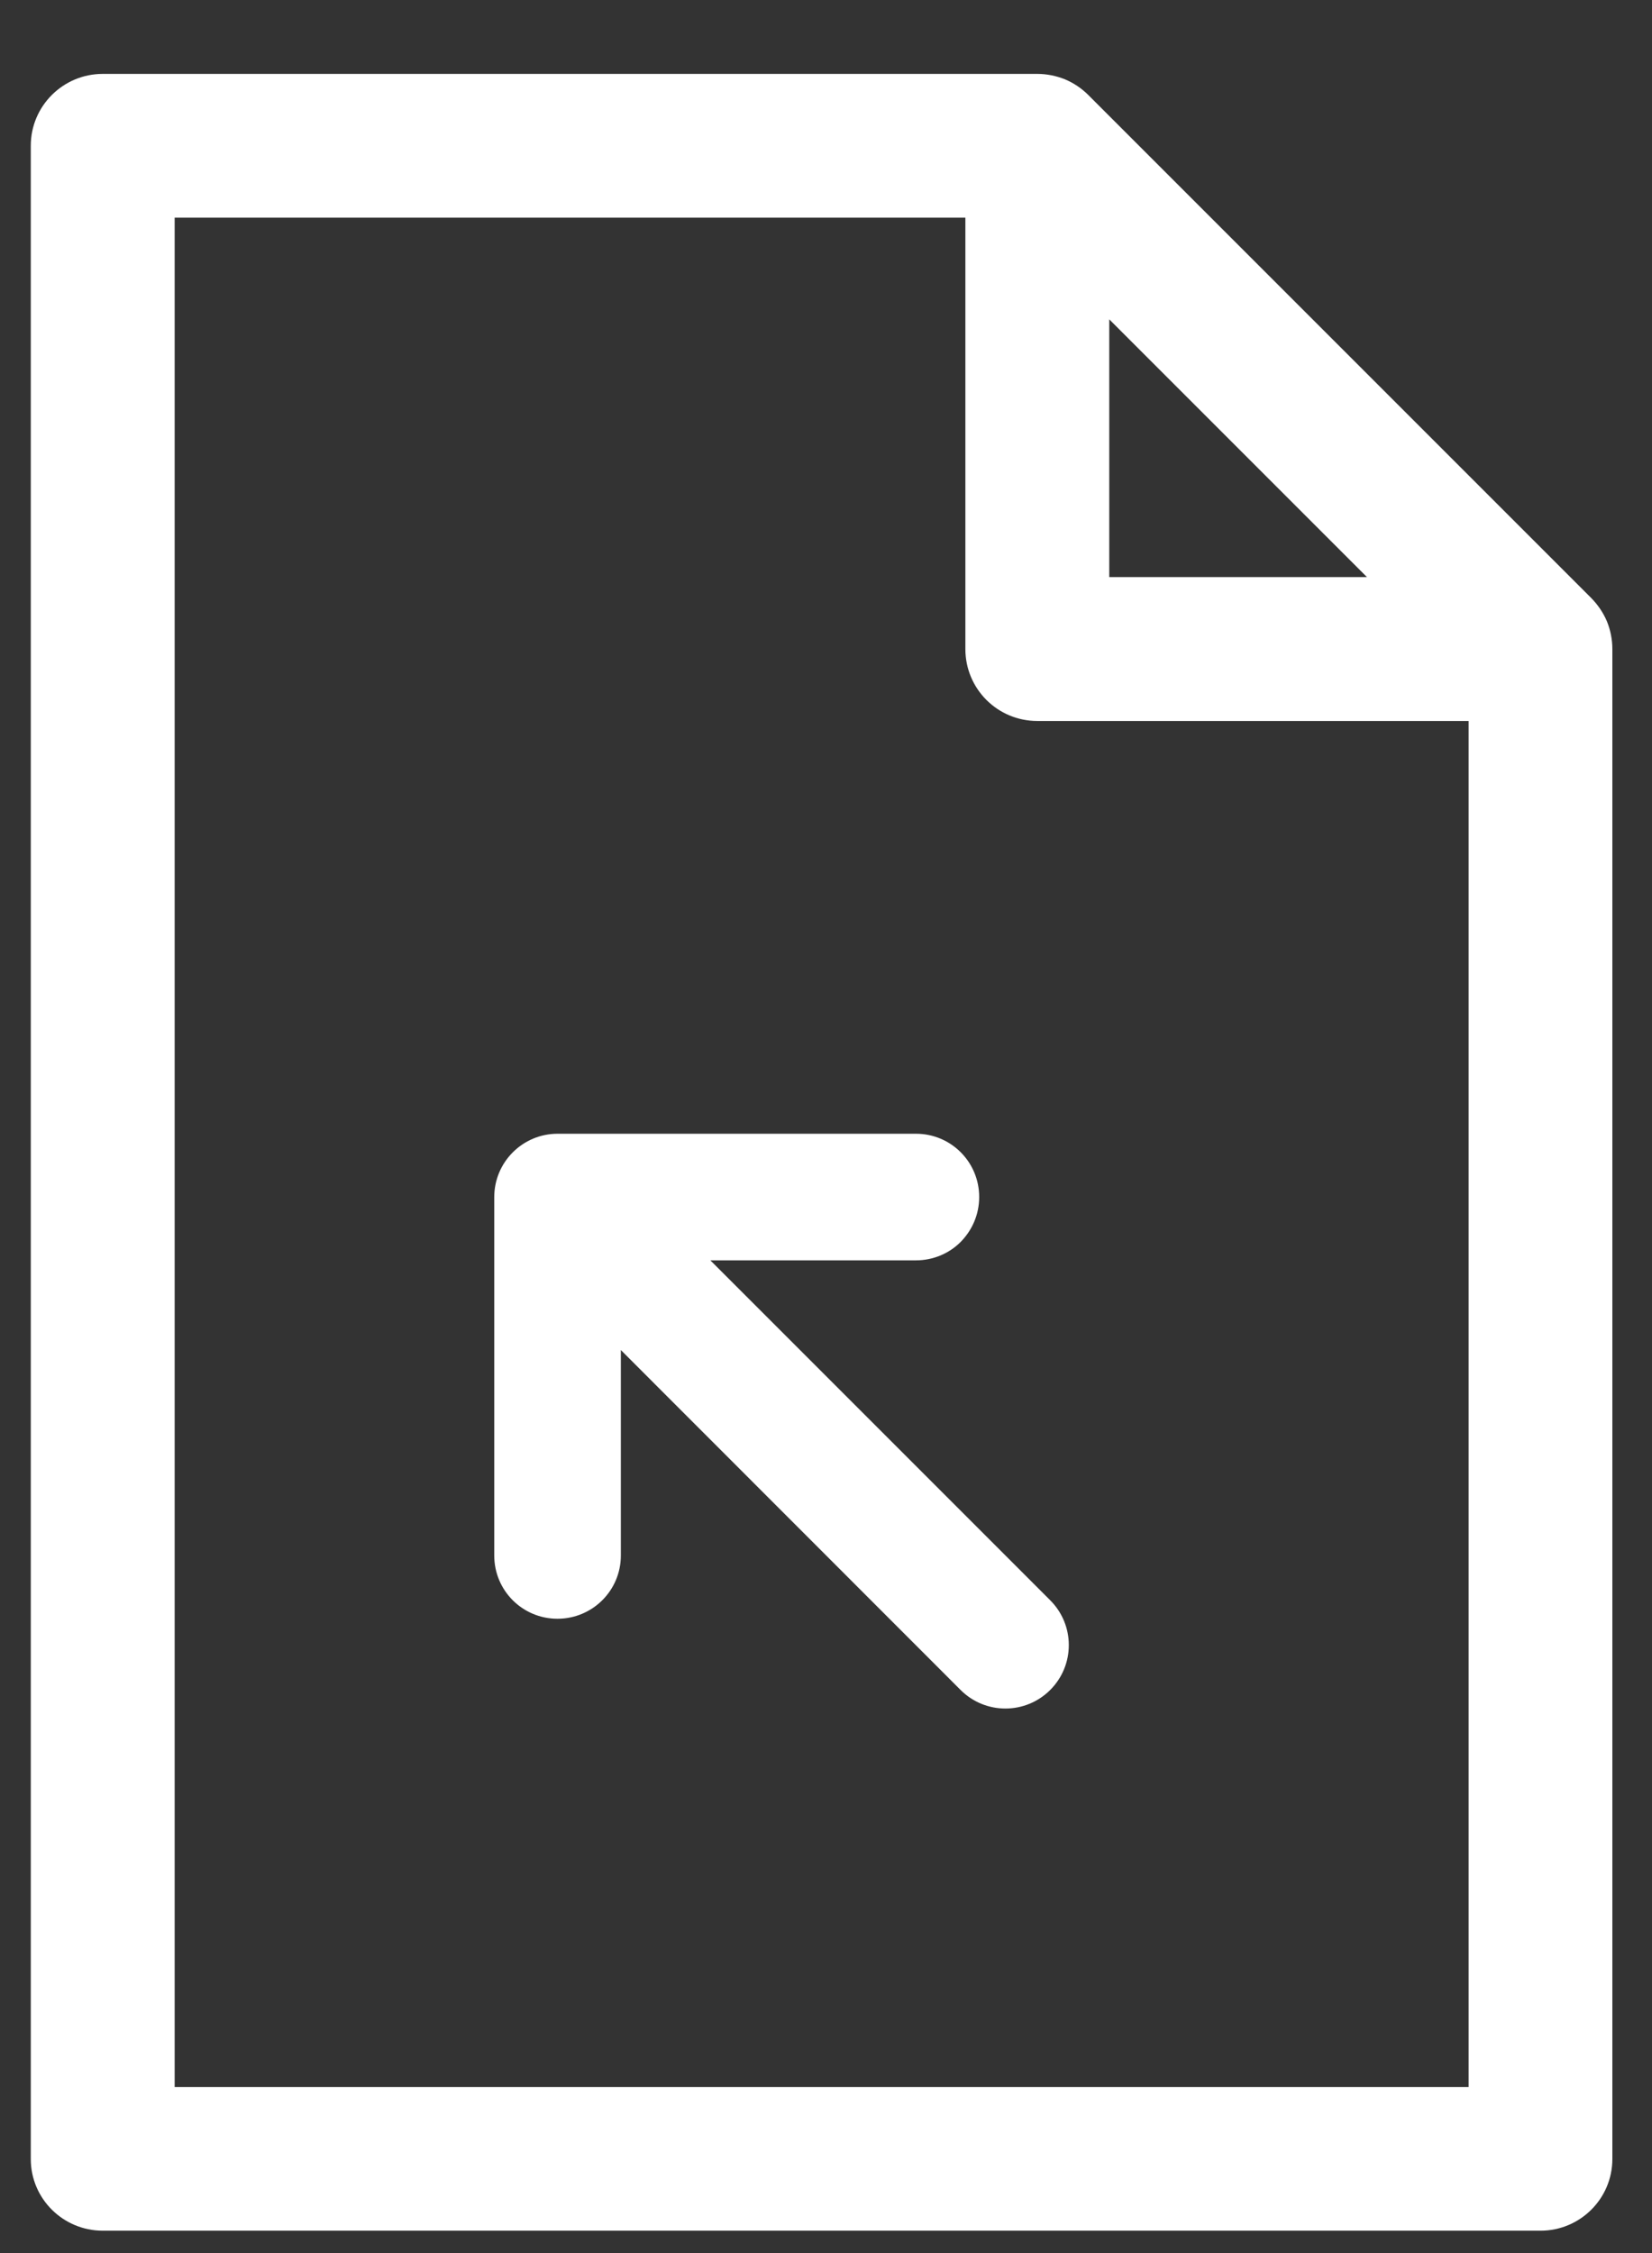 <?xml version="1.0" encoding="UTF-8"?>
<svg width="11px" height="15px" viewBox="0 0 11 15" version="1.1" xmlns="http://www.w3.org/2000/svg" xmlns:xlink="http://www.w3.org/1999/xlink">
    <rect x="0" y="0" width="11" height="15" fill="#333333" stroke="none"/>
    <!-- Generator: Sketch 55 (78076) - https://sketchapp.com -->
    <title>Assign to_clicked</title>
    <desc>Created with Sketch.</desc>
    <g id="Page-1" stroke="none" stroke-width="1" fill="none" fill-rule="evenodd">
        <g id="Icons-Used-Copy" transform="translate(-351, -457)" fill="#ffffff">
            <path d="M354.291,467.356 L354.291,464.97 C354.291,464.737 354.48,464.548 354.713,464.548 L357.099,464.548 C357.332,464.548 357.52,464.736 357.52,464.969 C357.52,465.086 357.473,465.191 357.396,465.269 C357.32,465.345 357.214,465.391 357.098,465.391 L355.73,465.391 L357.993,467.654 C358.158,467.819 358.158,468.086 357.993,468.251 C357.828,468.416 357.561,468.416 357.396,468.251 L355.134,465.988 L355.134,467.356 C355.134,467.589 354.945,467.777 354.712,467.777 C354.479,467.777 354.291,467.589 354.291,467.356 Z M361.7,461.137 C361.723,461.194 361.736,461.256 361.736,461.321 L361.736,471.374 C361.736,471.638 361.521,471.851 361.258,471.851 L351.684,471.851 C351.42,471.851 351.205,471.638 351.205,471.374 L351.205,457.97 C351.205,457.706 351.42,457.492 351.684,457.492 L357.907,457.492 C357.971,457.492 358.033,457.505 358.091,457.528 C358.15,457.553 358.202,457.588 358.246,457.632 L361.596,460.982 C361.639,461.026 361.675,461.078 361.7,461.137 Z M358.386,459.126 L358.386,460.842 L360.102,460.842 L358.386,459.126 Z M352.163,470.895 L360.779,470.895 L360.779,461.8 L357.907,461.8 C357.642,461.8 357.428,461.586 357.428,461.321 L357.428,458.449 L352.163,458.449 L352.163,470.895 Z" id="Assign-to_clicked"></path>
        </g>
    </g>
</svg>
